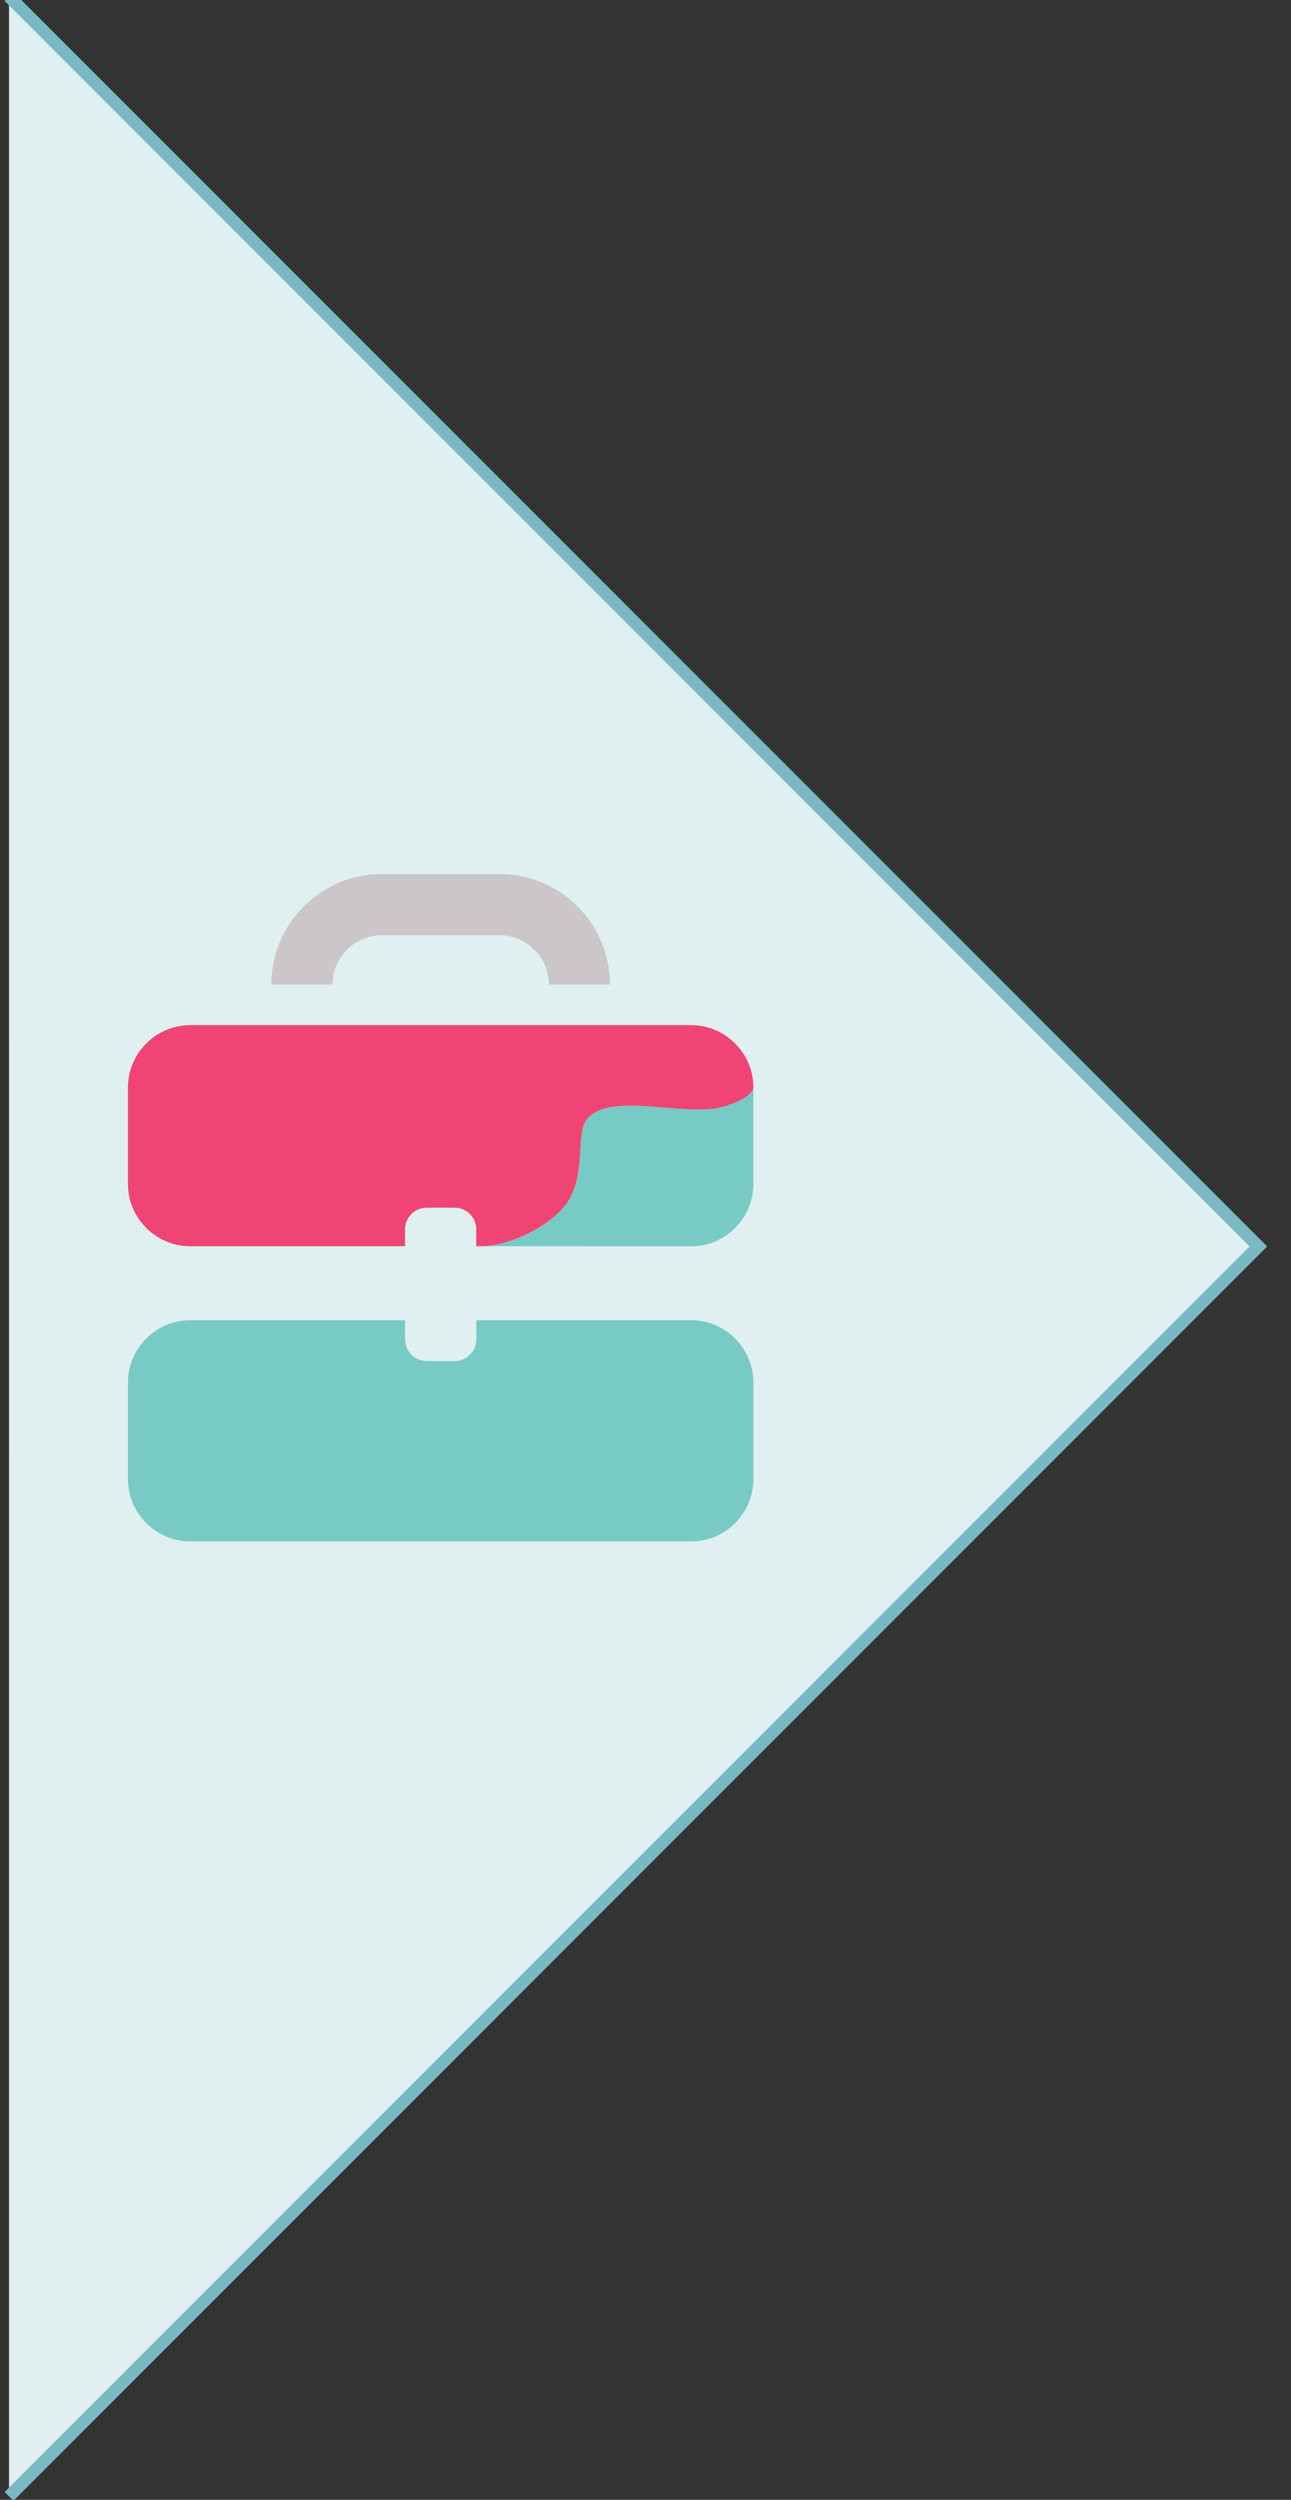 <?xml version="1.0" encoding="utf-8"?>
<!-- Generator: Adobe Illustrator 16.0.0, SVG Export Plug-In . SVG Version: 6.00 Build 0)  -->
<!DOCTYPE svg PUBLIC "-//W3C//DTD SVG 1.1//EN" "http://www.w3.org/Graphics/SVG/1.1/DTD/svg11.dtd">
<svg version="1.1" id="Layer_1" xmlns="http://www.w3.org/2000/svg" xmlns:xlink="http://www.w3.org/1999/xlink" x="0px" y="0px"
	 width="51.667px" height="100px" viewBox="0 0 51.667 100" enable-background="new 0 0 51.667 100" xml:space="preserve">
<rect x="0" y="0" width="51.667" height="100" fill="#333333" stroke="none"/>
<polyline fill="#E0EFEF" stroke="#79B9C3" stroke-width="0.5" stroke-miterlimit="10" points="0.361,-0.139 50.362,49.861 
	0.362,99.861 "/>
<g>
	<g>
		<g>
			<path fill="#78CAC5" d="M28.878,44.289c-1.473,0.396-4.466-0.632-5.38,0.471c-0.485,0.585-0.021,2.136-0.777,3.313
				c-0.574,0.899-2.272,1.78-3.457,1.78l8.395,0.003c1.37,0,2.491-1.123,2.491-2.494v-3.861
				C30.151,43.501,30.151,43.946,28.878,44.289z"/>
			<g>
				<path fill="#CBC6C7" d="M24.412,39.384h-2.444c0-1.086-0.888-1.972-1.974-1.972h-4.715c-1.087,0-1.972,0.886-1.972,1.972H10.86
					c0-2.434,1.981-4.419,4.419-4.419h4.715C22.431,34.965,24.412,36.95,24.412,39.384z"/>
			</g>
			<g>
				<path fill="#EF4474" d="M27.66,41.009H7.613c-1.371,0-2.492,1.122-2.492,2.492v3.861c0,1.369,1.121,2.491,2.492,2.491h8.596
					v-0.678c0-0.476,0.389-0.864,0.865-0.864h1.125c0.475,0,0.862,0.389,0.862,0.864v0.678h0.203c1.185,0,2.883-0.881,3.457-1.78
					c0.756-1.178,0.292-2.729,0.777-3.313c0.914-1.103,3.908-0.075,5.38-0.471c1.272-0.343,1.272-0.788,1.272-0.788
					C30.151,42.131,29.03,41.009,27.66,41.009z"/>
			</g>
		</g>
	</g>
	<path fill="#78CAC5" d="M27.66,52.812h-8.598v0.769c0,0.477-0.388,0.865-0.862,0.865h-1.125c-0.476,0-0.865-0.389-0.865-0.865
		v-0.769H7.613c-1.371,0-2.492,1.123-2.492,2.494v3.862c0,1.37,1.121,2.492,2.492,2.492H27.66c1.37,0,2.491-1.122,2.491-2.492
		v-3.862C30.151,53.936,29.03,52.812,27.66,52.812z"/>
</g>
</svg>
